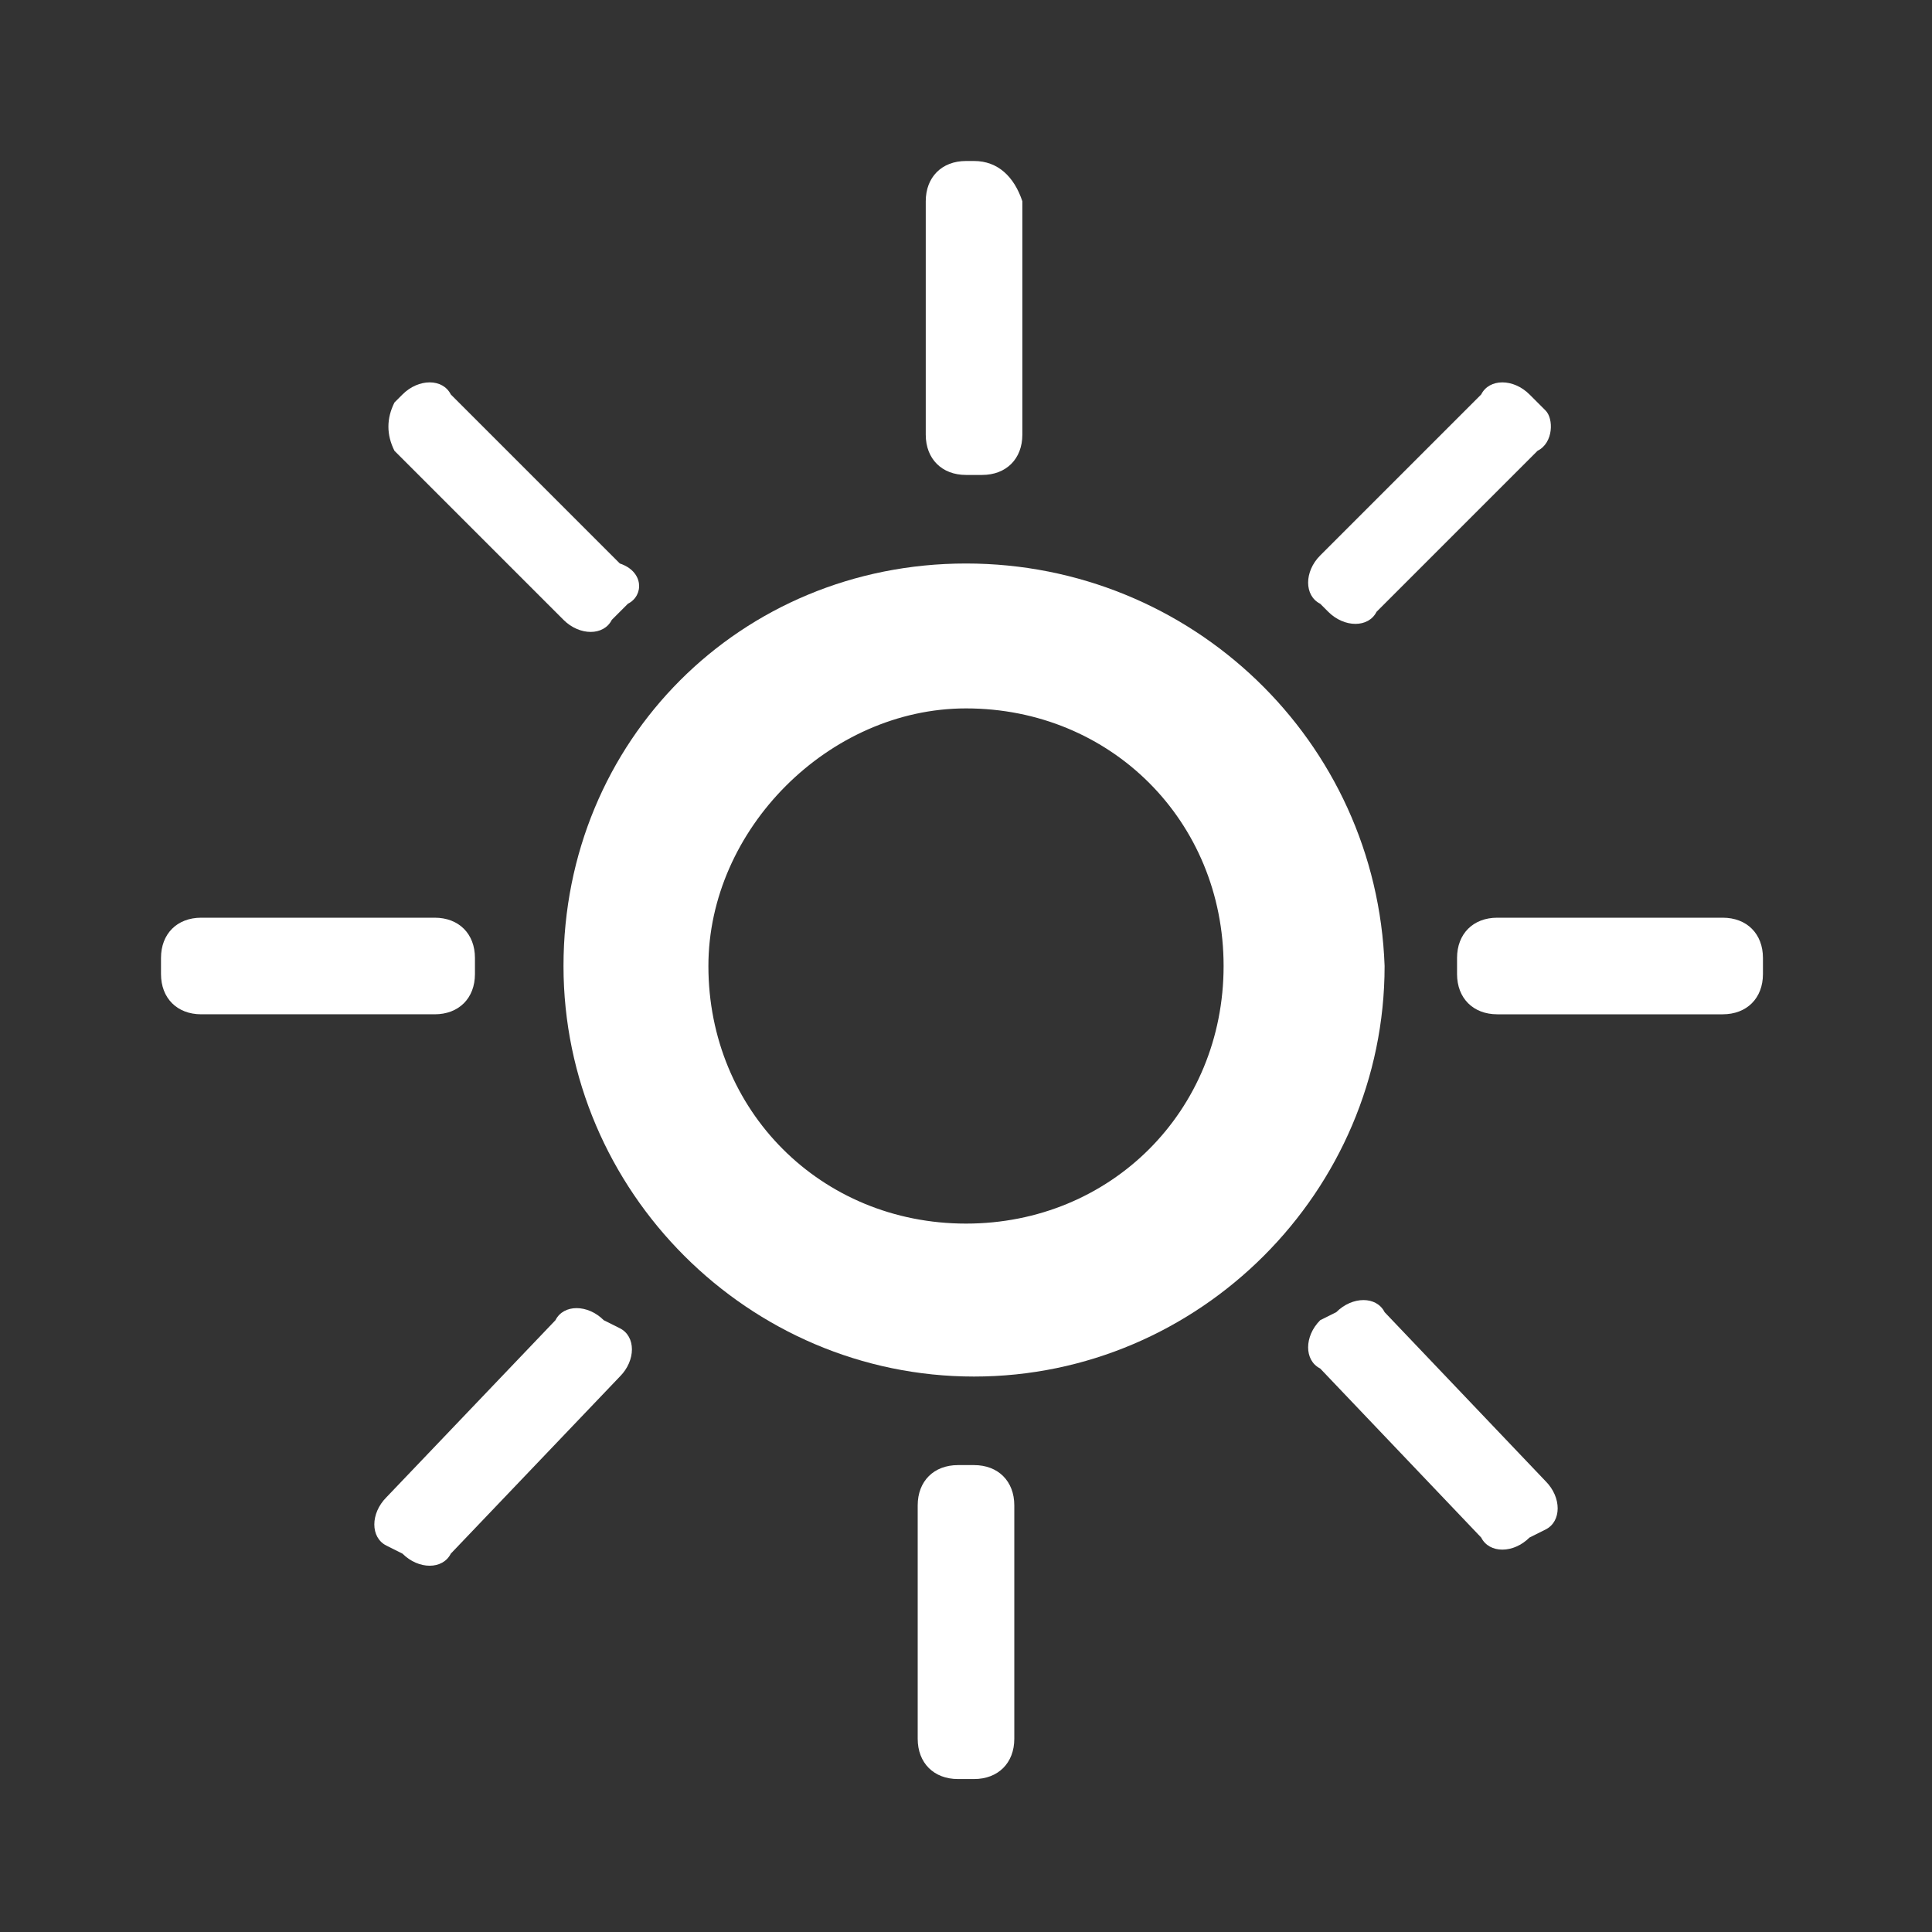 <?xml version="1.0" encoding="utf-8"?>
<!-- Generator: Adobe Illustrator 25.1.0, SVG Export Plug-In . SVG Version: 6.00 Build 0)  -->
<svg version="1.1" id="ic_light_theme" shape-rendering="geometricPrecision"
	 xmlns="http://www.w3.org/2000/svg" xmlns:xlink="http://www.w3.org/1999/xlink" x="0px" y="0px" viewBox="0 0 24 24"
	 style="enable-background:new 0 0 24 24;" xml:space="preserve">
<rect x="0" y="0" width="24" height="24" fill="#333333" stroke="none"/>
<style type="text/css">
	.st0{fill:none;}
	.st1{fill:#FFFFFF;}
</style>
<path id="Rectangle_4426" class="st0" d="M0,0h24v24H0V0z"/>
<g>
	<g>
		<path class="st1" d="M12.1,2H12c-0.3,0-0.5,0.2-0.5,0.5v2.9c0,0.3,0.2,0.5,0.5,0.5h0.2c0.3,0,0.5-0.2,0.5-0.5V2.5
			C12.6,2.2,12.4,2,12.1,2z"/>
		<path class="st1" d="M12.1,18.2h-0.2c-0.3,0-0.5,0.2-0.5,0.5v2.9c0,0.3,0.2,0.5,0.5,0.5h0.2c0.3,0,0.5-0.2,0.5-0.5v-2.9
			C12.6,18.4,12.4,18.2,12.1,18.2z"/>
		<path class="st1" d="M21.9,12.1v-0.2c0-0.3-0.2-0.5-0.5-0.5h-2.8c-0.3,0-0.5,0.2-0.5,0.5v0.2c0,0.3,0.2,0.5,0.5,0.5h2.8
			C21.7,12.6,21.9,12.4,21.9,12.1z"/>
		<path class="st1" d="M5.9,12.1v-0.2c0-0.3-0.2-0.5-0.5-0.5H2.5c-0.3,0-0.5,0.2-0.5,0.5v0.2c0,0.3,0.2,0.5,0.5,0.5h2.9
			C5.7,12.6,5.9,12.4,5.9,12.1z"/>
		<path class="st1" d="M19.2,5.1L19,4.9c-0.2-0.2-0.5-0.2-0.6,0l-2,2c-0.2,0.2-0.2,0.5,0,0.6l0.1,0.1c0.2,0.2,0.5,0.2,0.6,0l2-2
			C19.3,5.5,19.3,5.2,19.2,5.1z"/>
		<path class="st1" d="M7.7,16.5l-0.2-0.1c-0.2-0.2-0.5-0.2-0.6,0l-2.1,2.2c-0.2,0.2-0.2,0.5,0,0.6L5,19.3c0.2,0.2,0.5,0.2,0.6,0
			l2.1-2.2C7.9,16.9,7.9,16.6,7.7,16.5z"/>
		<path class="st1" d="M4.9,5l0.1-0.1c0.2-0.2,0.5-0.2,0.6,0l2.1,2.1C8,7.1,8,7.4,7.8,7.5L7.6,7.7C7.5,7.9,7.2,7.9,7,7.7L4.9,5.6
			C4.8,5.4,4.8,5.2,4.9,5z"/>
		<path class="st1" d="M16.4,16.4l0.2-0.1c0.2-0.2,0.5-0.2,0.6,0l2,2.1c0.2,0.2,0.2,0.5,0,0.6l-0.2,0.1c-0.2,0.2-0.5,0.2-0.6,0
			l-2-2.1C16.2,16.9,16.2,16.6,16.4,16.4z"/>
		<g>
			<g>
				<path class="st1" d="M12,8.8c1.8,0,3.2,1.4,3.2,3.2c0,1.8-1.4,3.2-3.2,3.2S8.8,13.8,8.8,12C8.8,10.3,10.3,8.8,12,8.8 M12,7
					C9.2,7,7,9.2,7,12c0,2.8,2.3,5.1,5.1,5.1c2.8,0,5.1-2.3,5.1-5.1C17.1,9.2,14.8,7,12,7L12,7z"/>
			</g>
		</g>
	</g>
</g>
</svg>
